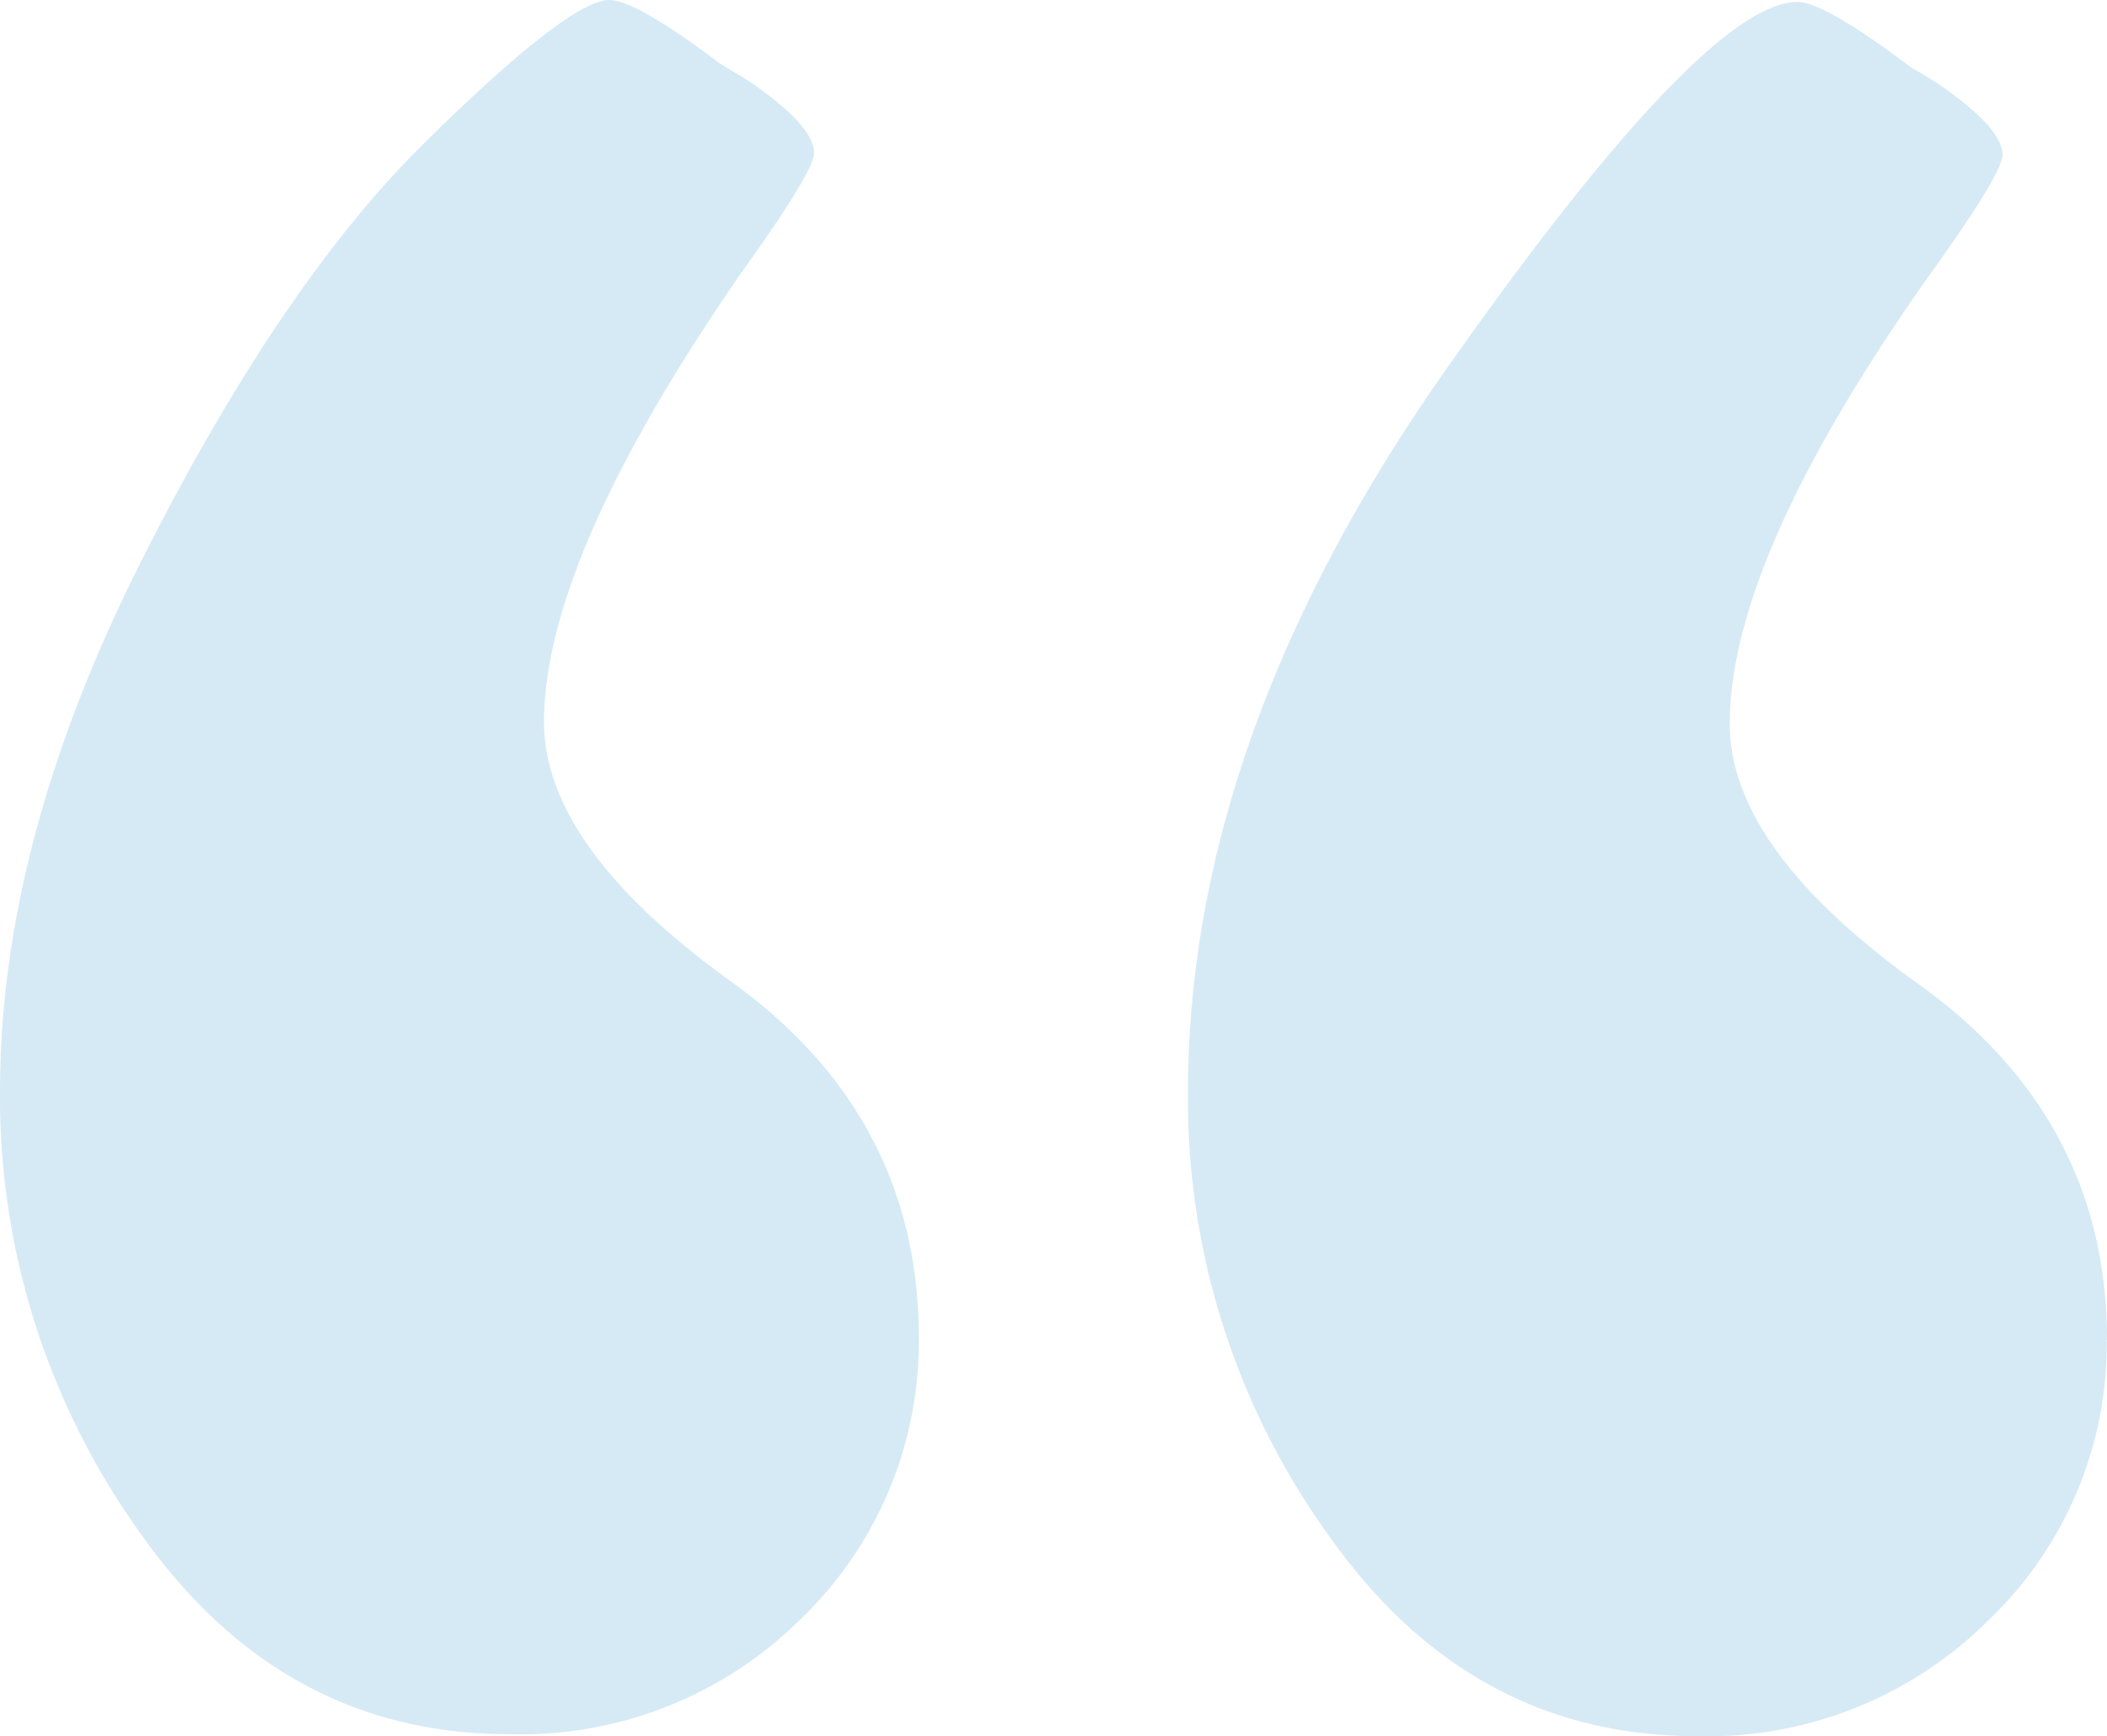 <svg xmlns="http://www.w3.org/2000/svg" viewBox="0 0 86.91 71.62"><defs><style>.cls-1{opacity:0.32;}.cls-2{fill:#7ebedf;}</style></defs><title>Asset 13</title><g id="Layer_2" data-name="Layer 2"><g id="Layer_1-2" data-name="Layer 1"><g class="cls-1"><path class="cls-2" d="M37.9,55.19a15.86,15.86,0,0,1-4.8,11.53A16.39,16.39,0,0,1,21,71.54q-9.34,0-15.16-8.22A30.83,30.83,0,0,1,0,45q0-10.23,5.75-21.7T17.48,5.92Q23.48,0,25.13,0q1.1,0,4.61,2.65l1.1.66c1.83,1.25,2.74,2.24,2.74,3q0,.76-3,4.94Q22.45,23,22.44,29.78q0,5.16,7.73,10.72T37.9,55.19Zm49,.08A15.75,15.75,0,0,1,82.06,66.8,16.39,16.39,0,0,1,70,71.62q-9.34,0-15.15-8.22A30.77,30.77,0,0,1,49,45.1q0-14.73,10.66-29.88T74.15.08c.73,0,2.26.88,4.61,2.65l1.09.66c1.83,1.25,2.75,2.24,2.75,3,0,.51-1,2.16-3,4.94Q71.35,23,71.35,29.86q0,5.16,7.78,10.73T86.91,55.27Z"/></g></g></g></svg>